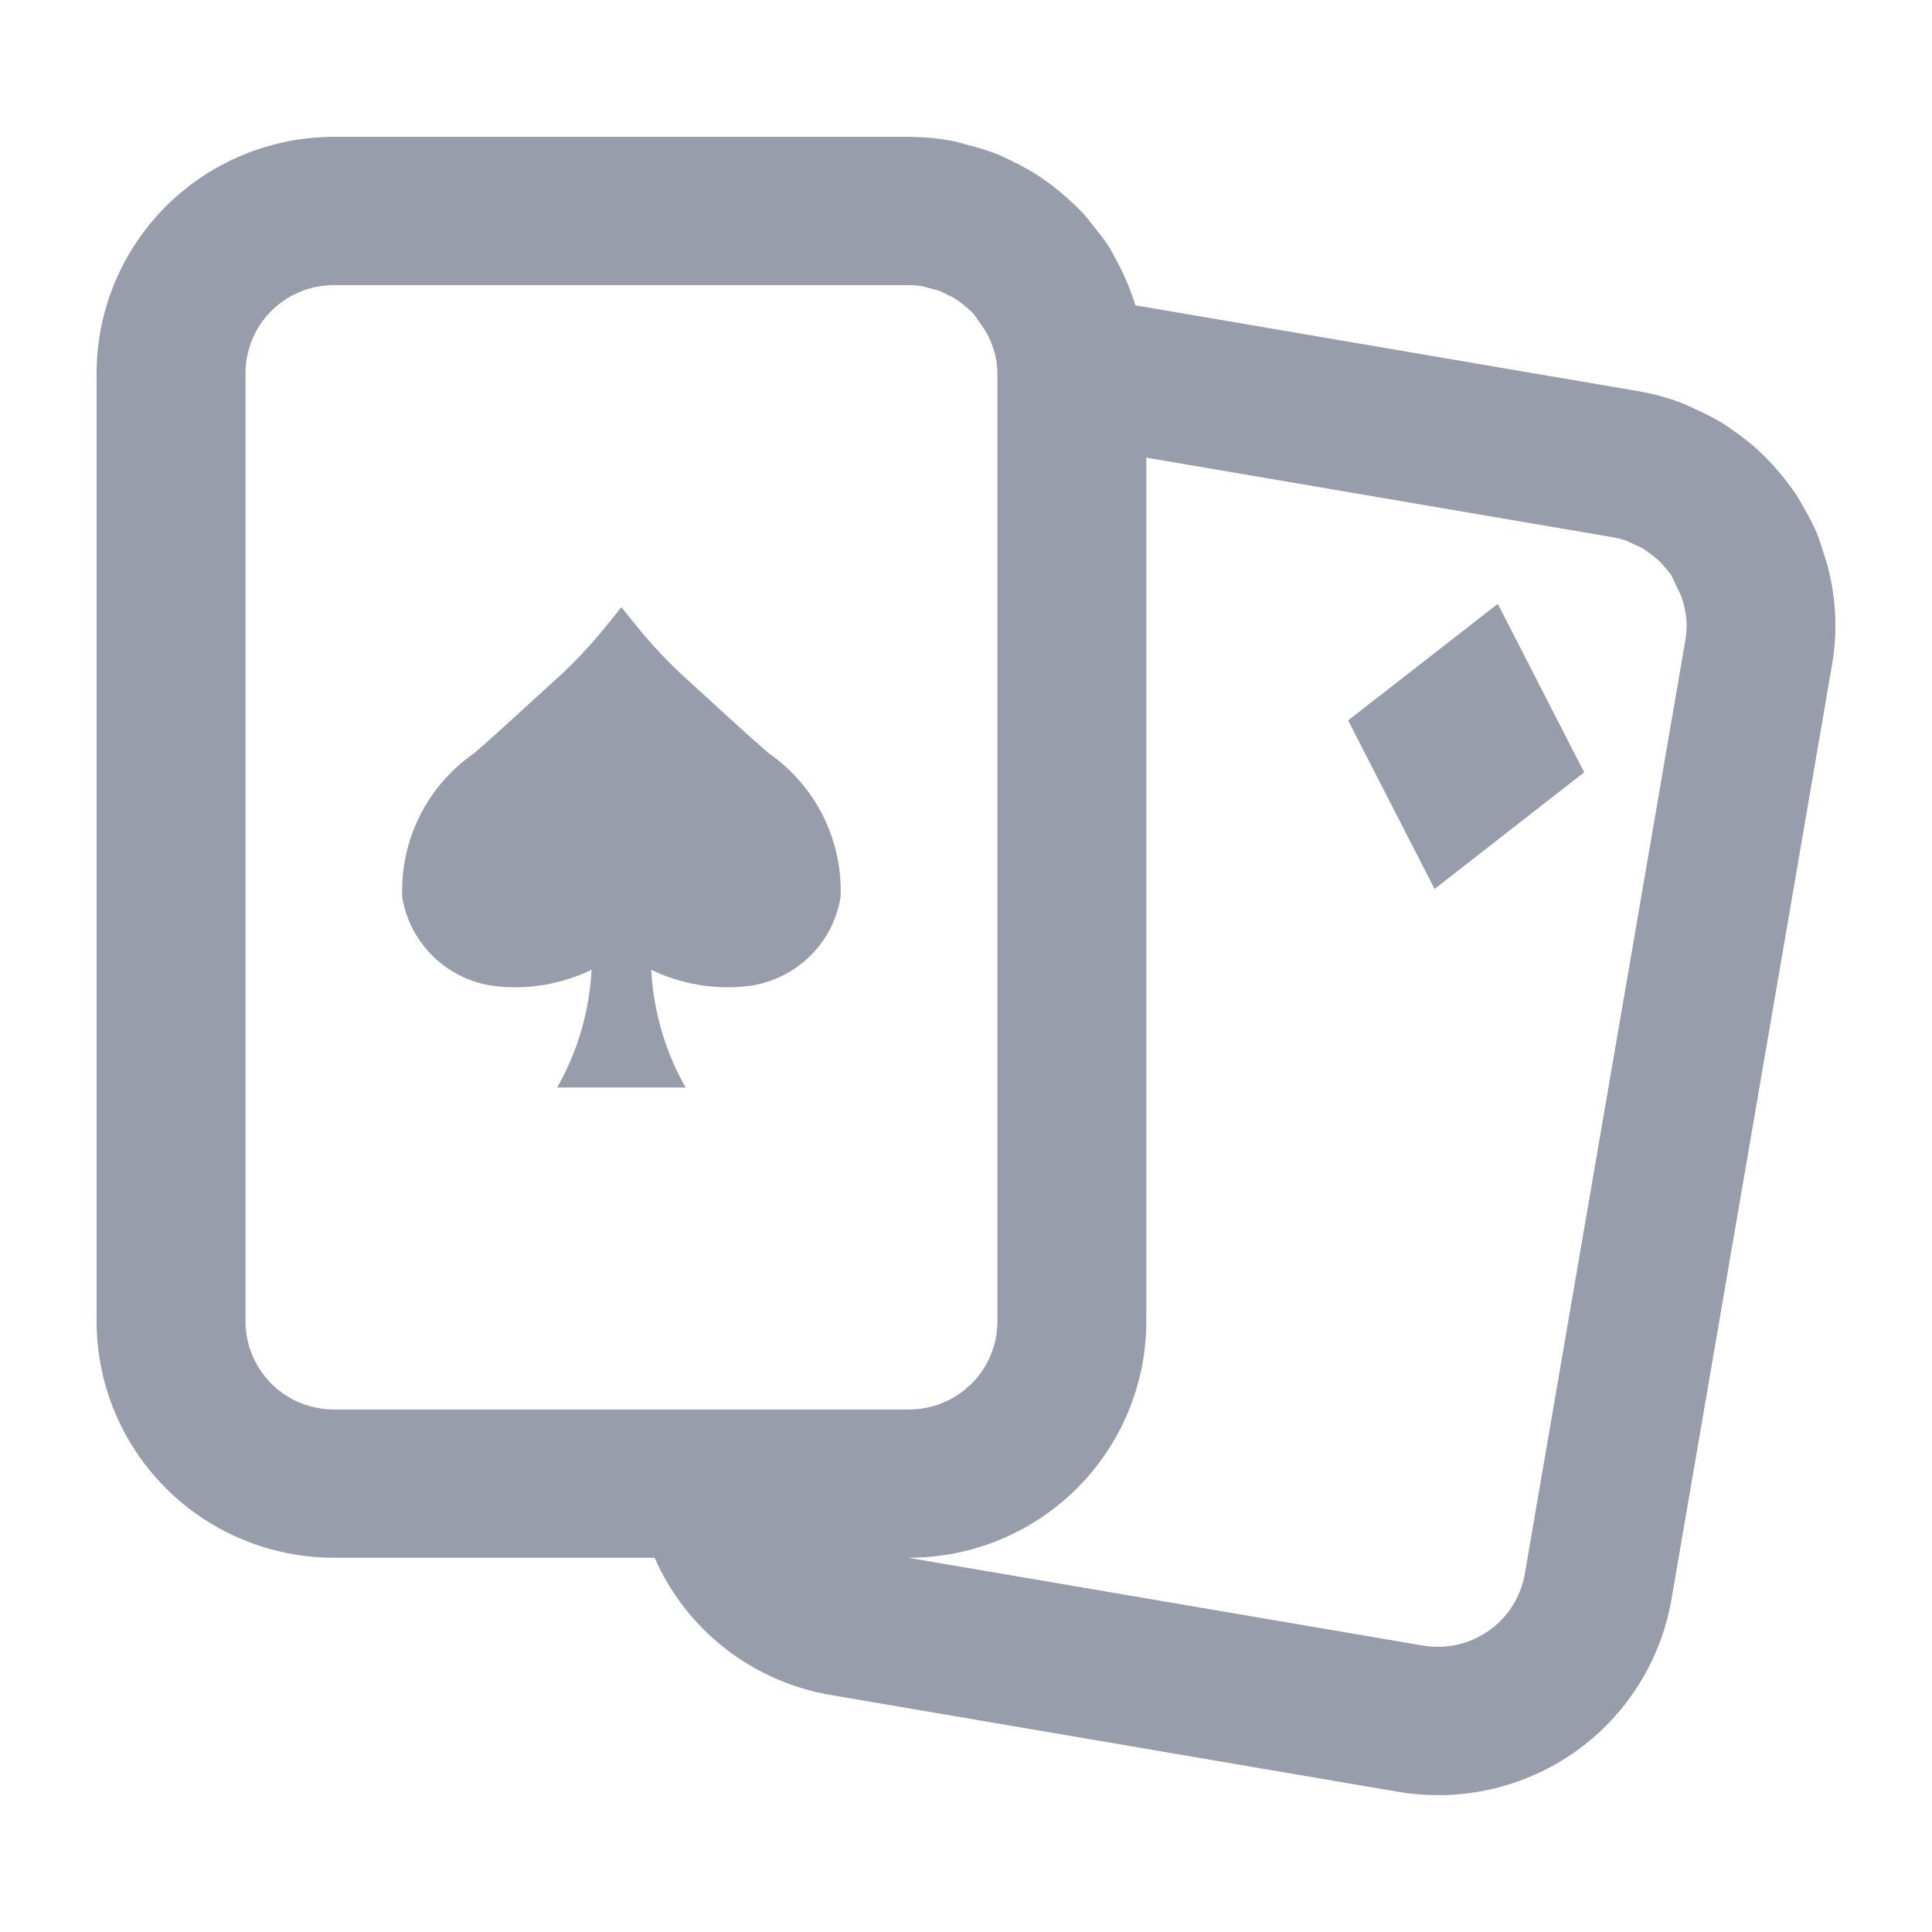 <svg width="24" height="24" viewBox="0 0 24 24" fill="none" xmlns="http://www.w3.org/2000/svg">
<path d="M18.606 7.501L16.747 8.949L17.821 11.043L19.679 9.594L18.606 7.501Z" fill="#989DAB"/>
<path d="M9.549 9.357C9.192 9.047 8.826 8.703 8.474 8.385C8.309 8.232 8.154 8.069 8.008 7.898C7.927 7.803 7.719 7.542 7.719 7.542C7.719 7.542 7.512 7.803 7.43 7.898C7.285 8.069 7.13 8.232 6.965 8.385C6.613 8.703 6.247 9.047 5.89 9.357C5.602 9.557 5.37 9.825 5.214 10.137C5.058 10.45 4.983 10.796 4.997 11.145C5.043 11.427 5.179 11.687 5.385 11.885C5.591 12.084 5.856 12.212 6.14 12.249C6.554 12.298 6.973 12.228 7.349 12.047C7.322 12.561 7.176 13.062 6.921 13.51H8.517C8.263 13.062 8.117 12.561 8.09 12.047C8.465 12.228 8.885 12.298 9.299 12.249C9.583 12.212 9.848 12.084 10.054 11.885C10.26 11.687 10.396 11.427 10.442 11.145C10.456 10.796 10.381 10.45 10.225 10.137C10.069 9.825 9.837 9.557 9.549 9.357Z" fill="#989DAB"/>
<path d="M22.637 6.821L22.62 6.767C22.604 6.715 22.587 6.663 22.567 6.616C22.529 6.529 22.486 6.445 22.439 6.363L22.418 6.326C22.385 6.265 22.352 6.204 22.315 6.149C22.272 6.081 22.222 6.018 22.159 5.936C22.101 5.865 22.042 5.795 21.979 5.729C21.922 5.67 21.865 5.614 21.804 5.56C21.721 5.488 21.634 5.42 21.544 5.357C21.49 5.319 21.436 5.28 21.379 5.246C21.277 5.186 21.172 5.132 21.064 5.085L21.009 5.059C20.971 5.041 20.934 5.023 20.894 5.008C20.719 4.941 20.539 4.891 20.355 4.86L14.105 3.793C14.046 3.604 13.969 3.421 13.876 3.247L13.843 3.187C13.822 3.143 13.797 3.099 13.771 3.057C13.725 2.987 13.674 2.921 13.603 2.832C13.551 2.766 13.501 2.701 13.444 2.64C13.384 2.576 13.319 2.517 13.255 2.458C13.187 2.398 13.116 2.339 13.042 2.283C12.976 2.235 12.91 2.19 12.841 2.146C12.747 2.09 12.65 2.038 12.551 1.991C12.491 1.962 12.433 1.933 12.369 1.908C12.259 1.867 12.146 1.832 12.032 1.804L11.977 1.788C11.936 1.776 11.894 1.764 11.851 1.755C11.668 1.719 11.481 1.701 11.294 1.7H4.146C3.365 1.701 2.616 2.01 2.064 2.56C1.512 3.11 1.201 3.856 1.2 4.634V16.416C1.201 17.195 1.512 17.941 2.064 18.491C2.616 19.041 3.365 19.35 4.146 19.351H8.132C8.326 19.794 8.628 20.181 9.009 20.479C9.391 20.776 9.842 20.975 10.32 21.056L17.364 22.258C17.529 22.286 17.697 22.3 17.865 22.3C18.56 22.301 19.233 22.056 19.764 21.61C20.294 21.163 20.649 20.543 20.765 19.86L22.76 8.248C22.796 8.035 22.808 7.818 22.795 7.603C22.78 7.336 22.727 7.073 22.637 6.821ZM20.949 7.696C20.954 7.776 20.951 7.856 20.939 7.936L18.942 19.549C18.918 19.691 18.866 19.826 18.789 19.947C18.713 20.069 18.613 20.174 18.495 20.257C18.377 20.34 18.245 20.399 18.104 20.43C17.964 20.462 17.818 20.466 17.676 20.442L11.281 19.351H11.294C12.075 19.35 12.823 19.041 13.376 18.491C13.928 17.941 14.239 17.195 14.24 16.416V5.685L20.042 6.675C20.096 6.685 20.15 6.698 20.201 6.716L20.336 6.779C20.359 6.788 20.382 6.799 20.404 6.81L20.488 6.87C20.519 6.891 20.549 6.914 20.577 6.939C20.601 6.959 20.622 6.981 20.641 6.999C20.663 7.024 20.685 7.05 20.726 7.1L20.762 7.146L20.885 7.407C20.919 7.5 20.94 7.597 20.949 7.696ZM12.112 3.922L12.248 4.121C12.297 4.208 12.335 4.3 12.36 4.397C12.379 4.474 12.389 4.554 12.39 4.634V16.416C12.39 16.706 12.274 16.984 12.069 17.189C11.863 17.393 11.584 17.509 11.294 17.509H4.146C3.855 17.509 3.576 17.393 3.371 17.189C3.166 16.984 3.05 16.706 3.05 16.416V4.634C3.05 4.345 3.166 4.067 3.371 3.862C3.576 3.658 3.855 3.542 4.146 3.542H11.294C11.349 3.542 11.403 3.547 11.458 3.556L11.594 3.593C11.627 3.602 11.659 3.609 11.673 3.615L11.766 3.659C11.801 3.675 11.835 3.693 11.868 3.713C11.892 3.728 11.916 3.744 11.939 3.762C11.966 3.783 11.994 3.806 12.014 3.824L12.045 3.852C12.06 3.865 12.075 3.878 12.087 3.891L12.112 3.922Z" fill="#989DAB"/>
</svg>
